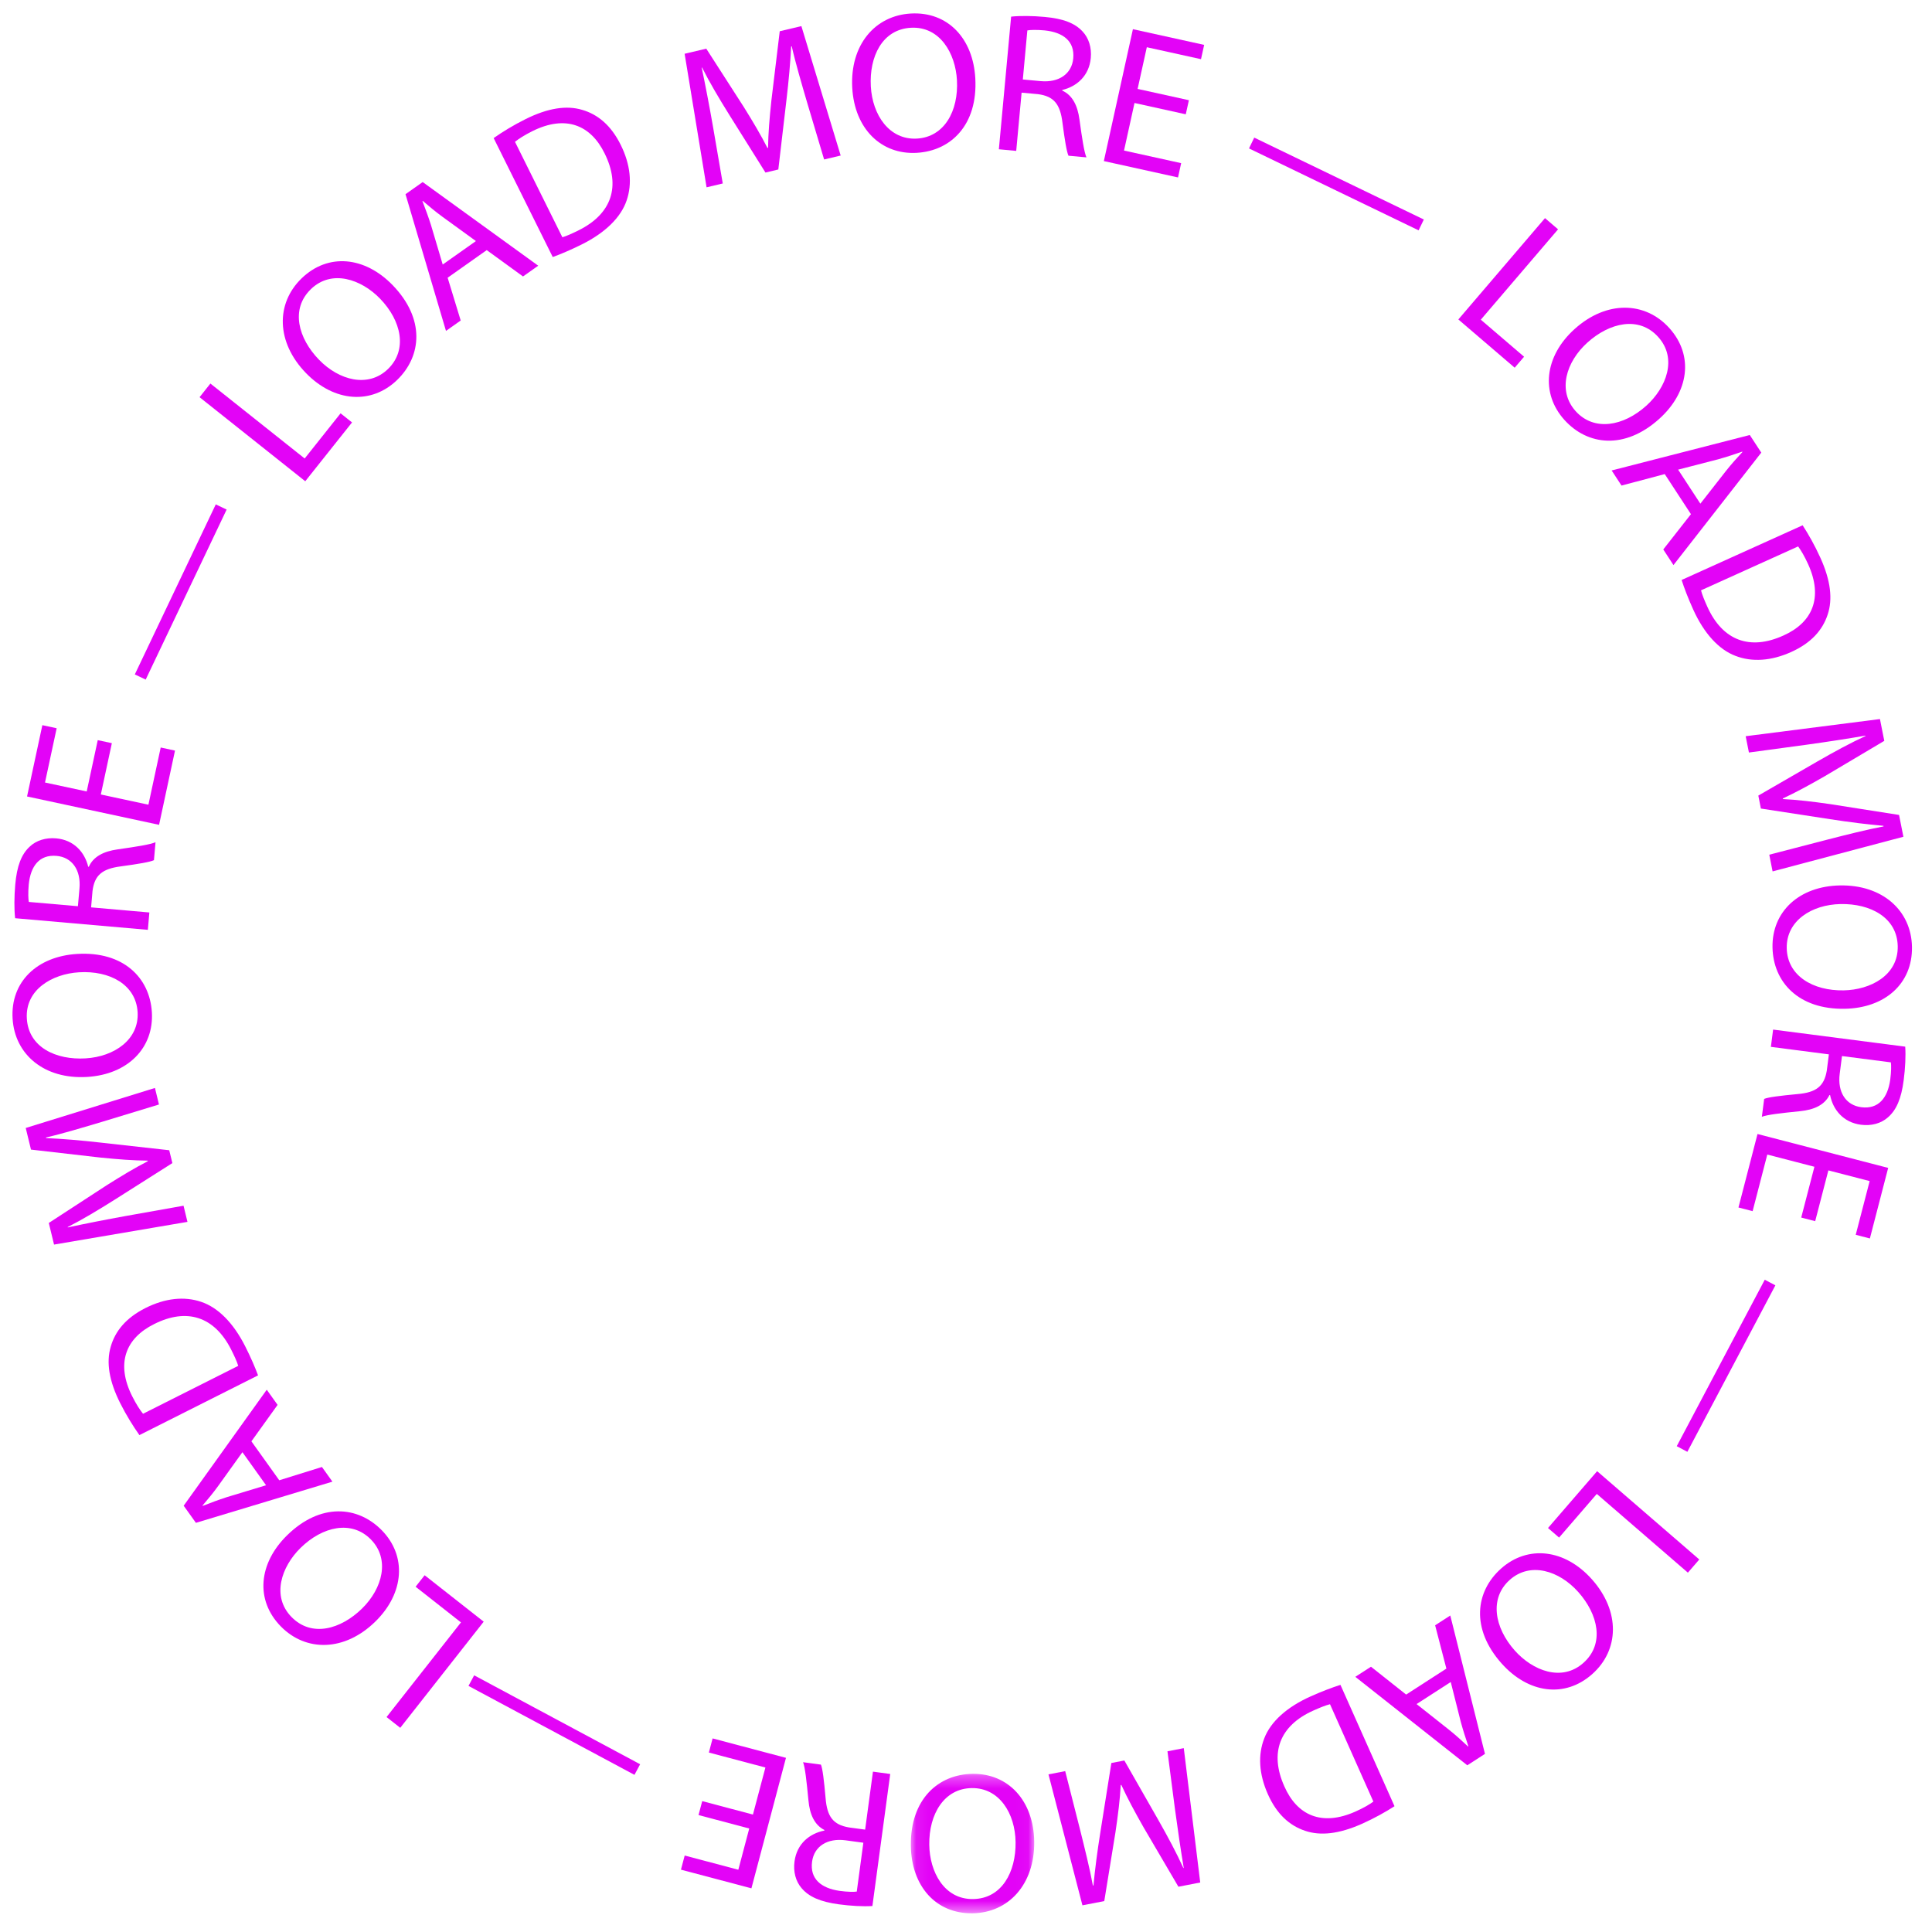 <svg width="155" height="155" viewBox="0 0 155 155" fill="none" xmlns="http://www.w3.org/2000/svg">
<path fill-rule="evenodd" clip-rule="evenodd" d="M123.951 17.5L125 18.398L118.802 25.647L122.273 28.619L121.52 29.5L117 25.629L123.951 17.5Z" fill="#E303F7"/>
<path fill-rule="evenodd" clip-rule="evenodd" d="M127.359 27.479C125.639 29.027 124.936 31.345 126.408 32.983C127.892 34.631 130.248 34.198 132.076 32.553C133.677 31.113 134.597 28.772 133.038 27.039C131.491 25.319 129.127 25.888 127.359 27.479ZM133.112 33.609C130.341 36.103 127.355 35.74 125.506 33.685C123.593 31.559 123.898 28.582 126.335 26.39C128.892 24.089 131.995 24.173 133.93 26.324C135.907 28.523 135.502 31.459 133.112 33.609Z" fill="#E303F7"/>
<path fill-rule="evenodd" clip-rule="evenodd" d="M136.416 40.409L138.445 37.815C138.906 37.226 139.356 36.74 139.793 36.262L139.775 36.235C139.149 36.453 138.501 36.665 137.835 36.851L134.631 37.678L136.416 40.409ZM133.558 38.034L130.09 38.956L129.299 37.745L140.38 34.899L141.304 36.312L134.259 45.334L133.441 44.082L135.66 41.25L133.558 38.034Z" fill="#E303F7"/>
<path fill-rule="evenodd" clip-rule="evenodd" d="M136.469 47.361C136.556 47.709 136.753 48.185 136.978 48.683C138.21 51.407 140.401 52.197 143.067 50.992C145.402 49.954 146.284 47.968 145.067 45.274C144.768 44.615 144.485 44.144 144.259 43.839L136.469 47.361ZM144.621 42.142C145.089 42.865 145.593 43.748 146.05 44.758C146.878 46.588 147.042 48.084 146.628 49.312C146.219 50.555 145.309 51.583 143.713 52.304C142.102 53.033 140.559 53.131 139.234 52.619C137.894 52.114 136.708 50.816 135.84 48.897C135.431 47.99 135.13 47.208 134.912 46.53L144.621 42.142Z" fill="#E303F7"/>
<path fill-rule="evenodd" clip-rule="evenodd" d="M146.558 67.373C148.023 66.998 149.786 66.549 151.114 66.301L151.104 66.253C149.786 66.139 148.374 65.961 146.801 65.718L141.272 64.868L141.066 63.828L145.783 61.102C147.181 60.299 148.467 59.6 149.669 59.049L149.662 59.018C148.332 59.25 146.535 59.526 144.924 59.749L140.312 60.373L140.051 59.065L150.824 57.688L151.172 59.438L146.394 62.275C145.174 62.977 144.08 63.572 143.03 64.06L143.038 64.107C144.164 64.161 145.406 64.307 146.84 64.514L152.357 65.381L152.705 67.131L142.211 69.91L141.945 68.57L146.558 67.373Z" fill="#E303F7"/>
<path fill-rule="evenodd" clip-rule="evenodd" d="M147.671 72.53C145.357 72.572 143.306 73.864 143.346 76.066C143.388 78.284 145.452 79.5 147.911 79.455C150.065 79.415 152.294 78.248 152.251 75.918C152.209 73.604 150.049 72.486 147.671 72.53ZM148.003 80.932C144.273 81.001 142.255 78.771 142.204 76.007C142.151 73.145 144.333 71.096 147.611 71.036C151.051 70.972 153.34 73.068 153.393 75.961C153.448 78.919 151.218 80.873 148.003 80.932Z" fill="#E303F7"/>
<path fill-rule="evenodd" clip-rule="evenodd" d="M147.779 84.725L147.596 86.143C147.404 87.625 148.095 88.67 149.322 88.829C150.709 89.008 151.444 88.082 151.65 86.618C151.736 85.949 151.734 85.463 151.7 85.231L147.779 84.725ZM152.851 83.971C152.904 84.69 152.854 85.704 152.729 86.66C152.538 88.143 152.143 89.064 151.451 89.655C150.903 90.135 150.131 90.343 149.302 90.236C147.884 90.052 147.059 89.038 146.824 87.858L146.775 87.851C146.381 88.643 145.553 89.037 144.404 89.149C142.861 89.306 141.793 89.427 141.35 89.597L141.535 88.163C141.86 88.026 142.815 87.907 144.193 87.777C145.716 87.65 146.348 87.148 146.559 85.895L146.727 84.589L142.074 83.987L142.253 82.601L152.851 83.971Z" fill="#E303F7"/>
<path fill-rule="evenodd" clip-rule="evenodd" d="M144.508 97.682L145.566 93.607L141.786 92.627L140.609 97.168L139.473 96.874L141.001 90.979L151.484 93.698L150.016 99.359L148.881 99.065L149.998 94.756L146.686 93.898L145.628 97.972L144.508 97.682Z" fill="#E303F7"/>
<path fill-rule="evenodd" clip-rule="evenodd" d="M135.373 116.476L134.521 116.025L141.583 102.669L142.435 103.12L135.373 116.476Z" fill="#E303F7"/>
<path fill-rule="evenodd" clip-rule="evenodd" d="M136.33 125.113L135.415 126.171L128.107 119.854L125.081 123.357L124.193 122.589L128.134 118.029L136.33 125.113Z" fill="#E303F7"/>
<path fill-rule="evenodd" clip-rule="evenodd" d="M126.626 127.729C125.087 126 122.773 125.284 121.128 126.747C119.471 128.221 119.891 130.579 121.525 132.417C122.957 134.026 125.293 134.959 127.033 133.41C128.763 131.872 128.207 129.506 126.626 127.729ZM120.463 133.448C117.985 130.662 118.364 127.679 120.429 125.841C122.567 123.94 125.542 124.262 127.721 126.712C130.007 129.282 129.906 132.383 127.744 134.306C125.534 136.271 122.6 135.849 120.463 133.448Z" fill="#E303F7"/>
<path fill-rule="evenodd" clip-rule="evenodd" d="M113.648 136.714L116.231 138.759C116.817 139.222 117.301 139.676 117.776 140.116L117.803 140.098C117.589 139.47 117.381 138.82 117.198 138.153L116.39 134.944L113.648 136.714ZM116.04 133.868L115.137 130.394L116.353 129.609L119.136 140.71L117.718 141.626L108.734 134.528L109.991 133.717L112.811 135.952L116.04 133.868Z" fill="#E303F7"/>
<path fill-rule="evenodd" clip-rule="evenodd" d="M106.703 136.726C106.354 136.812 105.877 137.007 105.378 137.229C102.646 138.446 101.844 140.634 103.035 143.306C104.061 145.647 106.042 146.542 108.744 145.338C109.405 145.044 109.878 144.762 110.183 144.538L106.703 136.726ZM111.879 144.909C111.153 145.374 110.268 145.874 109.255 146.325C107.419 147.143 105.922 147.299 104.696 146.878C103.455 146.463 102.431 145.546 101.718 143.945C100.999 142.33 100.909 140.786 101.429 139.464C101.941 138.127 103.246 136.946 105.169 136.09C106.08 135.684 106.863 135.388 107.542 135.173L111.879 144.909Z" fill="#E303F7"/>
<path fill-rule="evenodd" clip-rule="evenodd" d="M86.632 146.712C86.998 148.18 87.438 149.945 87.68 151.273L87.727 151.264C87.849 149.947 88.034 148.536 88.285 146.965L89.162 141.442L90.204 141.24L92.906 145.971C93.701 147.372 94.393 148.662 94.938 149.866L94.969 149.86C94.744 148.528 94.477 146.731 94.262 145.119L93.663 140.503L94.972 140.25L96.292 151.028L94.541 151.368L91.73 146.575C91.034 145.351 90.444 144.254 89.962 143.202L89.915 143.211C89.855 144.336 89.702 145.577 89.489 147.01L88.593 152.52L86.841 152.86L84.117 142.354L85.459 142.094L86.632 146.712Z" fill="#E303F7"/>
<mask id="mask0" mask-type="alpha" maskUnits="userSpaceOnUse" x="73" y="142" width="10" height="12">
<path fill-rule="evenodd" clip-rule="evenodd" d="M73.074 142.31H82.973V153.5H73.074V142.31Z" fill="white"/>
</mask>
<g mask="url(#mask0)">
<path fill-rule="evenodd" clip-rule="evenodd" d="M81.478 147.795C81.448 145.48 80.167 143.424 77.965 143.453C75.747 143.482 74.521 145.54 74.553 147.999C74.581 150.153 75.736 152.389 78.066 152.357C80.381 152.327 81.51 150.174 81.478 147.795ZM73.075 148.083C73.025 144.354 75.266 142.347 78.03 142.311C80.891 142.273 82.929 144.465 82.972 147.743C83.018 151.183 80.909 153.462 78.017 153.499C75.059 153.538 73.118 151.297 73.075 148.083Z" fill="#E303F7"/>
</g>
<path fill-rule="evenodd" clip-rule="evenodd" d="M69.265 147.838L67.847 147.646C66.366 147.447 65.316 148.132 65.151 149.358C64.964 150.744 65.885 151.486 67.349 151.699C68.018 151.79 68.504 151.79 68.737 151.757L69.265 147.838ZM69.991 152.915C69.27 152.965 68.256 152.909 67.3 152.78C65.819 152.579 64.899 152.179 64.312 151.484C63.835 150.933 63.631 150.159 63.743 149.331C63.935 147.913 64.954 147.094 66.137 146.863L66.143 146.817C65.353 146.417 64.964 145.586 64.859 144.437C64.71 142.892 64.595 141.822 64.429 141.378L65.862 141.571C65.996 141.898 66.111 142.854 66.233 144.233C66.351 145.758 66.848 146.392 68.101 146.61L69.408 146.787L70.035 142.135L71.421 142.323L69.991 152.915Z" fill="#E303F7"/>
<path fill-rule="evenodd" clip-rule="evenodd" d="M56.337 144.5L60.406 145.578L61.407 141.804L56.871 140.602L57.171 139.469L63.057 141.028L60.285 151.496L54.631 149.999L54.931 148.865L59.234 150.005L60.11 146.696L56.041 145.618L56.337 144.5Z" fill="#E303F7"/>
<path fill-rule="evenodd" clip-rule="evenodd" d="M37.586 135.257L38.041 134.407L51.357 141.542L50.901 142.392L37.586 135.257Z" fill="#E303F7"/>
<path fill-rule="evenodd" clip-rule="evenodd" d="M32.111 138.619L31.012 137.755L36.982 130.161L33.343 127.3L34.068 126.378L38.806 130.103L32.111 138.619Z" fill="#E303F7"/>
<path fill-rule="evenodd" clip-rule="evenodd" d="M29.044 129.051C30.697 127.432 31.3 125.086 29.76 123.513C28.209 121.928 25.874 122.461 24.117 124.181C22.578 125.688 21.759 128.066 23.389 129.73C25.008 131.384 27.343 130.714 29.044 129.051ZM23.037 123.17C25.701 120.562 28.698 120.798 30.632 122.772C32.633 124.816 32.454 127.803 30.111 130.096C27.655 132.502 24.553 132.548 22.528 130.482C20.46 128.37 20.741 125.418 23.037 123.17Z" fill="#E303F7"/>
<path fill-rule="evenodd" clip-rule="evenodd" d="M19.449 116.505L17.53 119.18C17.095 119.787 16.665 120.293 16.248 120.787L16.267 120.813C16.884 120.57 17.523 120.331 18.18 120.118L21.346 119.159L19.449 116.505ZM22.404 118.759L25.829 117.693L26.67 118.87L15.718 122.174L14.736 120.801L21.401 111.495L22.27 112.711L20.17 115.634L22.404 118.759Z" fill="#E303F7"/>
<path fill-rule="evenodd" clip-rule="evenodd" d="M19.112 109.579C19.011 109.234 18.793 108.767 18.548 108.28C17.204 105.61 14.981 104.911 12.368 106.227C10.079 107.361 9.279 109.383 10.609 112.024C10.934 112.671 11.237 113.129 11.475 113.424L19.112 109.579ZM11.185 115.135C10.688 114.432 10.146 113.57 9.647 112.58C8.744 110.786 8.517 109.299 8.88 108.054C9.236 106.796 10.103 105.73 11.668 104.942C13.246 104.147 14.784 103.985 16.129 104.441C17.49 104.89 18.728 106.137 19.675 108.018C20.123 108.908 20.456 109.676 20.703 110.344L11.185 115.135Z" fill="#E303F7"/>
<path fill-rule="evenodd" clip-rule="evenodd" d="M8.195 89.999C6.746 90.433 5.004 90.956 3.688 91.258L3.7 91.305C5.022 91.365 6.439 91.484 8.021 91.662L13.577 92.281L13.829 93.312L9.228 96.231C7.866 97.091 6.61 97.842 5.433 98.442L5.44 98.473C6.76 98.186 8.544 97.835 10.143 97.547L14.725 96.732L15.039 98.028L4.336 99.85L3.915 98.116L8.57 95.084C9.761 94.332 10.829 93.692 11.857 93.161L11.846 93.115C10.719 93.107 9.473 93.013 8.031 92.866L2.486 92.229L2.064 90.495L12.431 87.284L12.754 88.611L8.195 89.999Z" fill="#E303F7"/>
<path fill-rule="evenodd" clip-rule="evenodd" d="M6.87 84.911C9.18 84.771 11.173 83.394 11.04 81.196C10.905 78.983 8.793 77.855 6.339 78.004C4.189 78.134 2.011 79.393 2.153 81.719C2.292 84.029 4.496 85.054 6.87 84.911ZM6.186 76.532C9.907 76.307 12.016 78.449 12.184 81.207C12.356 84.063 10.264 86.202 6.992 86.4C3.561 86.609 1.185 84.611 1.011 81.724C0.831 78.772 2.977 76.727 6.186 76.532Z" fill="#E303F7"/>
<path fill-rule="evenodd" clip-rule="evenodd" d="M6.251 72.704L6.376 71.279C6.506 69.79 5.772 68.773 4.539 68.666C3.146 68.544 2.45 69.5 2.305 70.971C2.247 71.644 2.269 72.13 2.312 72.36L6.251 72.704ZM1.214 73.667C1.131 72.95 1.14 71.934 1.223 70.974C1.354 69.485 1.711 68.548 2.379 67.928C2.905 67.426 3.669 67.187 4.501 67.259C5.926 67.384 6.792 68.363 7.077 69.533L7.125 69.538C7.487 68.73 8.299 68.301 9.442 68.143C10.977 67.923 12.041 67.757 12.477 67.57L12.351 69.01C12.03 69.16 11.082 69.319 9.71 69.505C8.193 69.696 7.581 70.223 7.422 71.484L7.309 72.796L11.983 73.206L11.862 74.599L1.214 73.667Z" fill="#E303F7"/>
<path fill-rule="evenodd" clip-rule="evenodd" d="M8.974 59.623L8.089 63.74L11.907 64.56L12.893 59.971L14.04 60.218L12.762 66.174L2.17 63.899L3.398 58.179L4.546 58.425L3.611 62.779L6.957 63.497L7.842 59.38L8.974 59.623Z" fill="#E303F7"/>
<path fill-rule="evenodd" clip-rule="evenodd" d="M17.311 40.466L18.182 40.882L11.688 54.522L10.816 54.107L17.311 40.466Z" fill="#E303F7"/>
<path fill-rule="evenodd" clip-rule="evenodd" d="M16.01 31.866L16.88 30.771L24.443 36.784L27.324 33.16L28.243 33.89L24.49 38.609L16.01 31.866Z" fill="#E303F7"/>
<path fill-rule="evenodd" clip-rule="evenodd" d="M25.591 28.858C27.201 30.521 29.544 31.138 31.126 29.607C32.72 28.063 32.2 25.724 30.489 23.958C28.991 22.41 26.617 21.577 24.942 23.198C23.28 24.808 23.936 27.15 25.591 28.858ZM31.507 22.883C34.101 25.562 33.849 28.559 31.863 30.482C29.808 32.472 26.821 32.277 24.539 29.922C22.147 27.451 22.116 24.347 24.195 22.334C26.32 20.276 29.271 20.573 31.507 22.883Z" fill="#E303F7"/>
<path fill-rule="evenodd" clip-rule="evenodd" d="M38.182 19.34L35.517 17.407C34.912 16.968 34.41 16.537 33.917 16.117L33.89 16.136C34.13 16.754 34.366 17.393 34.576 18.052L35.518 21.223L38.182 19.34ZM35.913 22.282L36.961 25.713L35.78 26.548L32.533 15.58L33.911 14.606L43.18 21.317L41.96 22.18L39.049 20.066L35.913 22.282Z" fill="#E303F7"/>
<path fill-rule="evenodd" clip-rule="evenodd" d="M45.118 19.035C45.463 18.935 45.932 18.721 46.421 18.478C49.098 17.148 49.809 14.929 48.508 12.309C47.385 10.013 45.368 9.203 42.719 10.518C42.072 10.84 41.611 11.141 41.316 11.377L45.118 19.035ZM39.605 11.078C40.311 10.584 41.175 10.047 42.169 9.554C43.968 8.66 45.456 8.441 46.699 8.811C47.956 9.174 49.017 10.047 49.796 11.615C50.583 13.199 50.736 14.738 50.274 16.081C49.817 17.438 48.562 18.671 46.677 19.608C45.784 20.051 45.014 20.379 44.345 20.622L39.605 11.078Z" fill="#E303F7"/>
<path fill-rule="evenodd" clip-rule="evenodd" d="M64.755 8.229C64.329 6.777 63.816 5.032 63.52 3.715L63.474 3.726C63.406 5.047 63.28 6.463 63.093 8.044L62.443 13.598L61.411 13.843L58.517 9.226C57.665 7.86 56.92 6.599 56.327 5.419L56.296 5.426C56.575 6.747 56.917 8.532 57.197 10.134L57.986 14.72L56.687 15.028L54.926 4.314L56.662 3.903L59.667 8.575C60.413 9.769 61.046 10.841 61.572 11.872L61.619 11.861C61.633 10.735 61.734 9.489 61.888 8.049L62.557 2.506L64.293 2.095L67.446 12.479L66.117 12.794L64.755 8.229Z" fill="#E303F7"/>
<path fill-rule="evenodd" clip-rule="evenodd" d="M69.864 6.927C69.991 9.238 71.356 11.239 73.556 11.119C75.77 10.996 76.909 8.889 76.774 6.434C76.656 4.284 75.41 2.099 73.083 2.227C70.772 2.354 69.734 4.552 69.864 6.927ZM78.247 6.289C78.452 10.012 76.298 12.11 73.538 12.262C70.681 12.419 68.553 10.314 68.374 7.04C68.185 3.607 70.196 1.242 73.084 1.084C76.038 0.922 78.072 3.08 78.247 6.289Z" fill="#E303F7"/>
<path fill-rule="evenodd" clip-rule="evenodd" d="M82.059 6.376L83.483 6.508C84.971 6.645 85.99 5.917 86.104 4.684C86.233 3.292 85.281 2.591 83.811 2.439C83.138 2.377 82.652 2.397 82.422 2.44L82.059 6.376ZM81.12 1.335C81.838 1.256 82.853 1.269 83.813 1.358C85.301 1.495 86.237 1.857 86.853 2.526C87.353 3.057 87.589 3.821 87.511 4.653C87.38 6.078 86.396 6.939 85.225 7.218L85.22 7.266C86.026 7.631 86.451 8.445 86.603 9.589C86.816 11.126 86.976 12.189 87.162 12.626L85.722 12.493C85.574 12.173 85.42 11.222 85.24 9.85C85.057 8.332 84.533 7.719 83.273 7.554L81.961 7.433L81.529 12.106L80.137 11.976L81.12 1.335Z" fill="#E303F7"/>
<path fill-rule="evenodd" clip-rule="evenodd" d="M95.132 9.17L91.019 8.263L90.178 12.079L94.762 13.089L94.51 14.236L88.559 12.923L90.891 2.341L96.607 3.601L96.354 4.748L92.006 3.789L91.268 7.133L95.382 8.04L95.132 9.17Z" fill="#E303F7"/>
<path fill-rule="evenodd" clip-rule="evenodd" d="M114.231 17.611L113.811 18.48L100.205 11.908L100.624 11.04L114.231 17.611Z" fill="#E303F7"/>
</svg>
